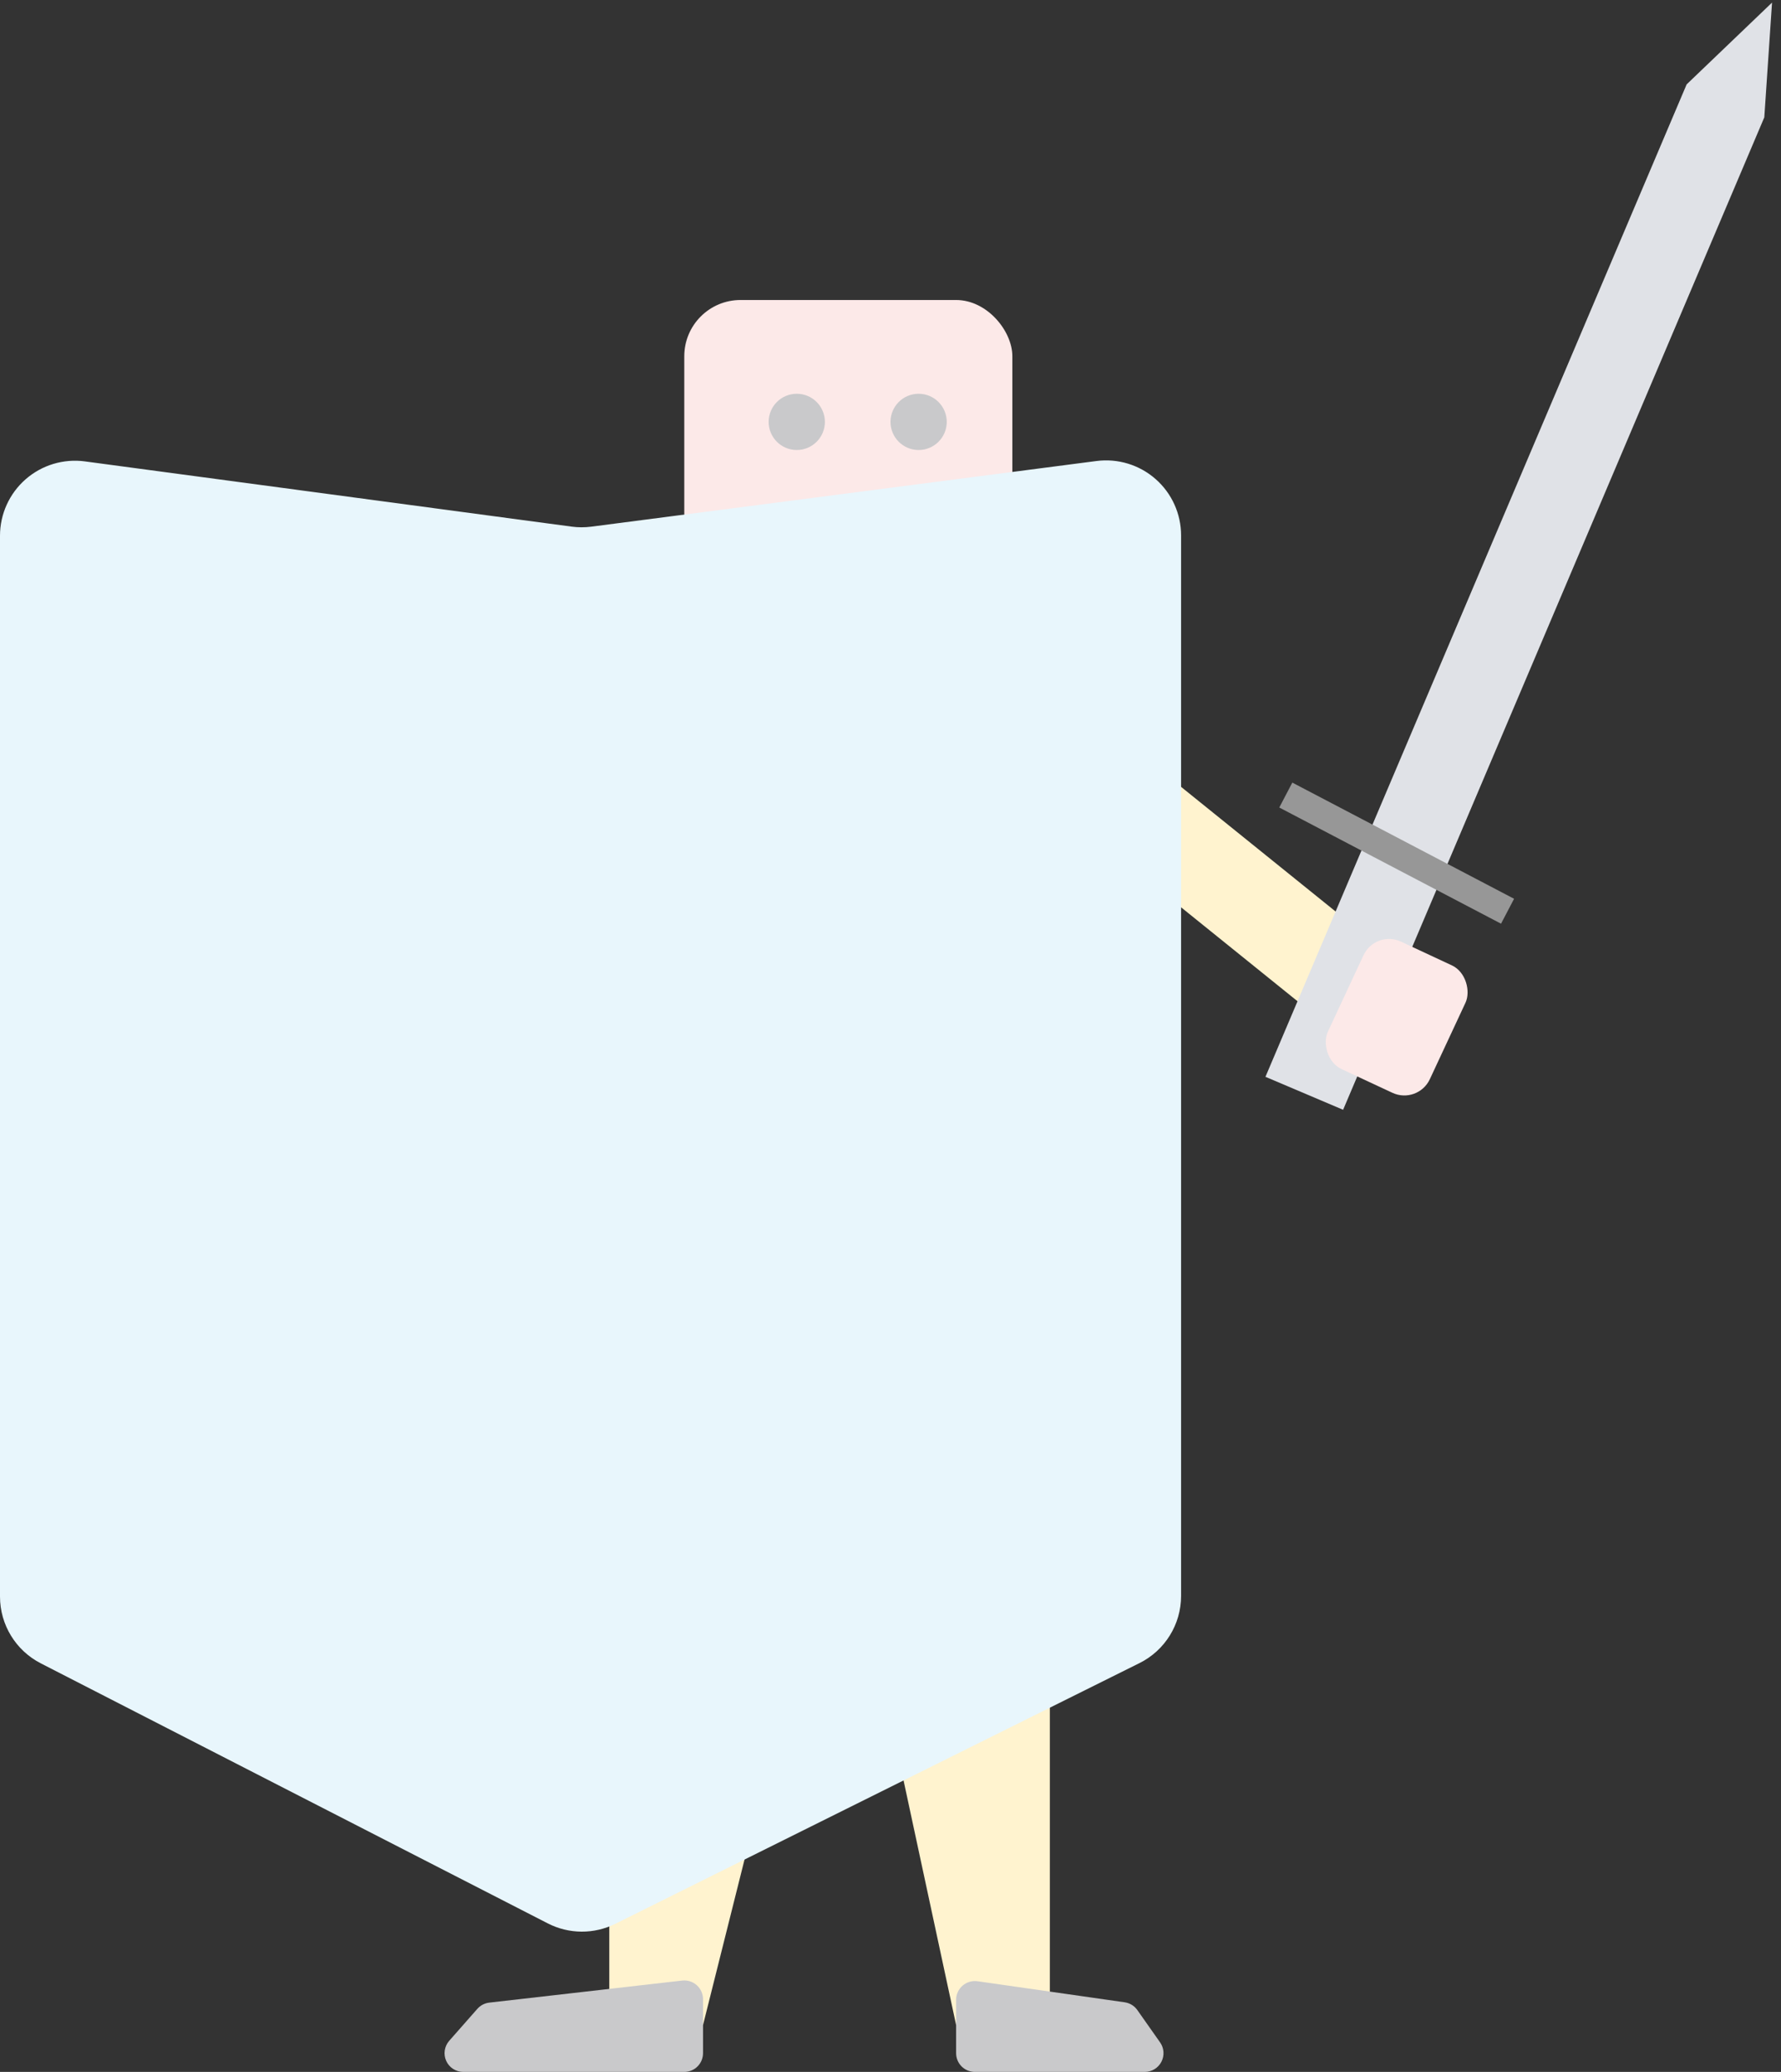 <?xml version="1.0" encoding="UTF-8"?>
<svg width="190px" height="221px" viewBox="0 0 190 221" version="1.1" xmlns="http://www.w3.org/2000/svg" xmlns:xlink="http://www.w3.org/1999/xlink">
    <rect x="0" y="0" width="190" height="221" fill="#333333" stroke="none"/>
    <!-- Generator: Sketch 51.3 (57544) - http://www.bohemiancoding.com/sketch -->
    <title>developer-icon</title>
    <desc>Created with Sketch.</desc>
    <defs></defs>
    <g id="Page-1" stroke="none" stroke-width="1" fill="none" fill-rule="evenodd">
        <g id="developer-icon">
            <polygon id="Shape" fill="#FFF3CF" fill-rule="nonzero" points="65 189 84.304 178.9 75 216 65 216"></polygon>
            <path d="M52.197,213.608 L72.773,211.255 C73.339,211.19 73.906,211.37 74.332,211.75 C74.757,212.129 75,212.672 75,213.242 L75,219 C75,220.105 74.105,221 73,221 L49.426,221 C48.64,221 47.927,220.54 47.603,219.824 C47.28,219.107 47.405,218.268 47.925,217.678 L50.923,214.274 C51.25,213.902 51.704,213.664 52.197,213.608 Z" id="Shape" fill="#C9C9CB" fill-rule="nonzero"></path>
            <polygon id="Shape" fill="#FFF3CF" fill-rule="nonzero" points="92.427 171.456 112 173 112 216 102 216"></polygon>
            <path d="M119.982,213.573 L104.283,211.327 C103.709,211.245 103.128,211.416 102.69,211.796 C102.252,212.176 102,212.727 102,213.307 L102,219 C102,220.105 102.895,221 104,221 L122.124,221 C122.871,221 123.555,220.584 123.899,219.922 C124.243,219.259 124.19,218.46 123.76,217.849 L121.334,214.402 C121.017,213.951 120.528,213.651 119.982,213.573 Z" id="Shape" fill="#C9C9CB" fill-rule="nonzero"></path>
            <rect id="Rectangle-path" fill="#FCE9E8" fill-rule="nonzero" x="73" y="32" width="35" height="35" rx="6"></rect>
            <circle id="Oval" fill="#C9C9CB" fill-rule="nonzero" cx="85" cy="45" r="3"></circle>
            <circle id="Oval" fill="#C9C9CB" fill-rule="nonzero" cx="98" cy="45" r="3"></circle>
            <path d="M117.5,83.5 L148.5,108.5" id="Shape" stroke="#FFF3CF" stroke-width="10" stroke-linecap="square"></path>
            <path d="M9.063,49.215 L60.983,56.173 C61.678,56.266 62.382,56.267 63.077,56.177 L116.969,49.174 C119.251,48.877 121.551,49.578 123.28,51.097 C125.009,52.616 126,54.806 126,57.107 L126,170.23 C126,173.266 124.281,176.041 121.562,177.393 L65.647,205.2 C63.372,206.331 60.695,206.315 58.434,205.155 L4.35,177.418 C1.68,176.049 0,173.301 -3.35828892e-15,170.3 L-3.35828892e-15,57.144 C-0,54.837 0.996,52.642 2.732,51.122 C4.468,49.603 6.776,48.907 9.063,49.214 L9.063,49.215 Z" id="Shape" fill="#E8F6FC" fill-rule="nonzero"></path>
            <polygon id="Shape" fill="#E0E2E7" fill-rule="nonzero" points="179.934 9 189.044 0.276 188.219 12.516 143.285 118.375 135 114.858"></polygon>
            <rect id="Rectangle-path" fill="#FCE9E8" fill-rule="nonzero" transform="translate(149, 108.5) rotate(25) translate(-149, -108.5) " x="143" y="101" width="12" height="15" rx="3"></rect>
            <path d="M138.5,85.5 L159.5,96.5" id="Shape" stroke="#979797" stroke-width="3" stroke-linecap="square"></path>
        </g>
    </g>
</svg>